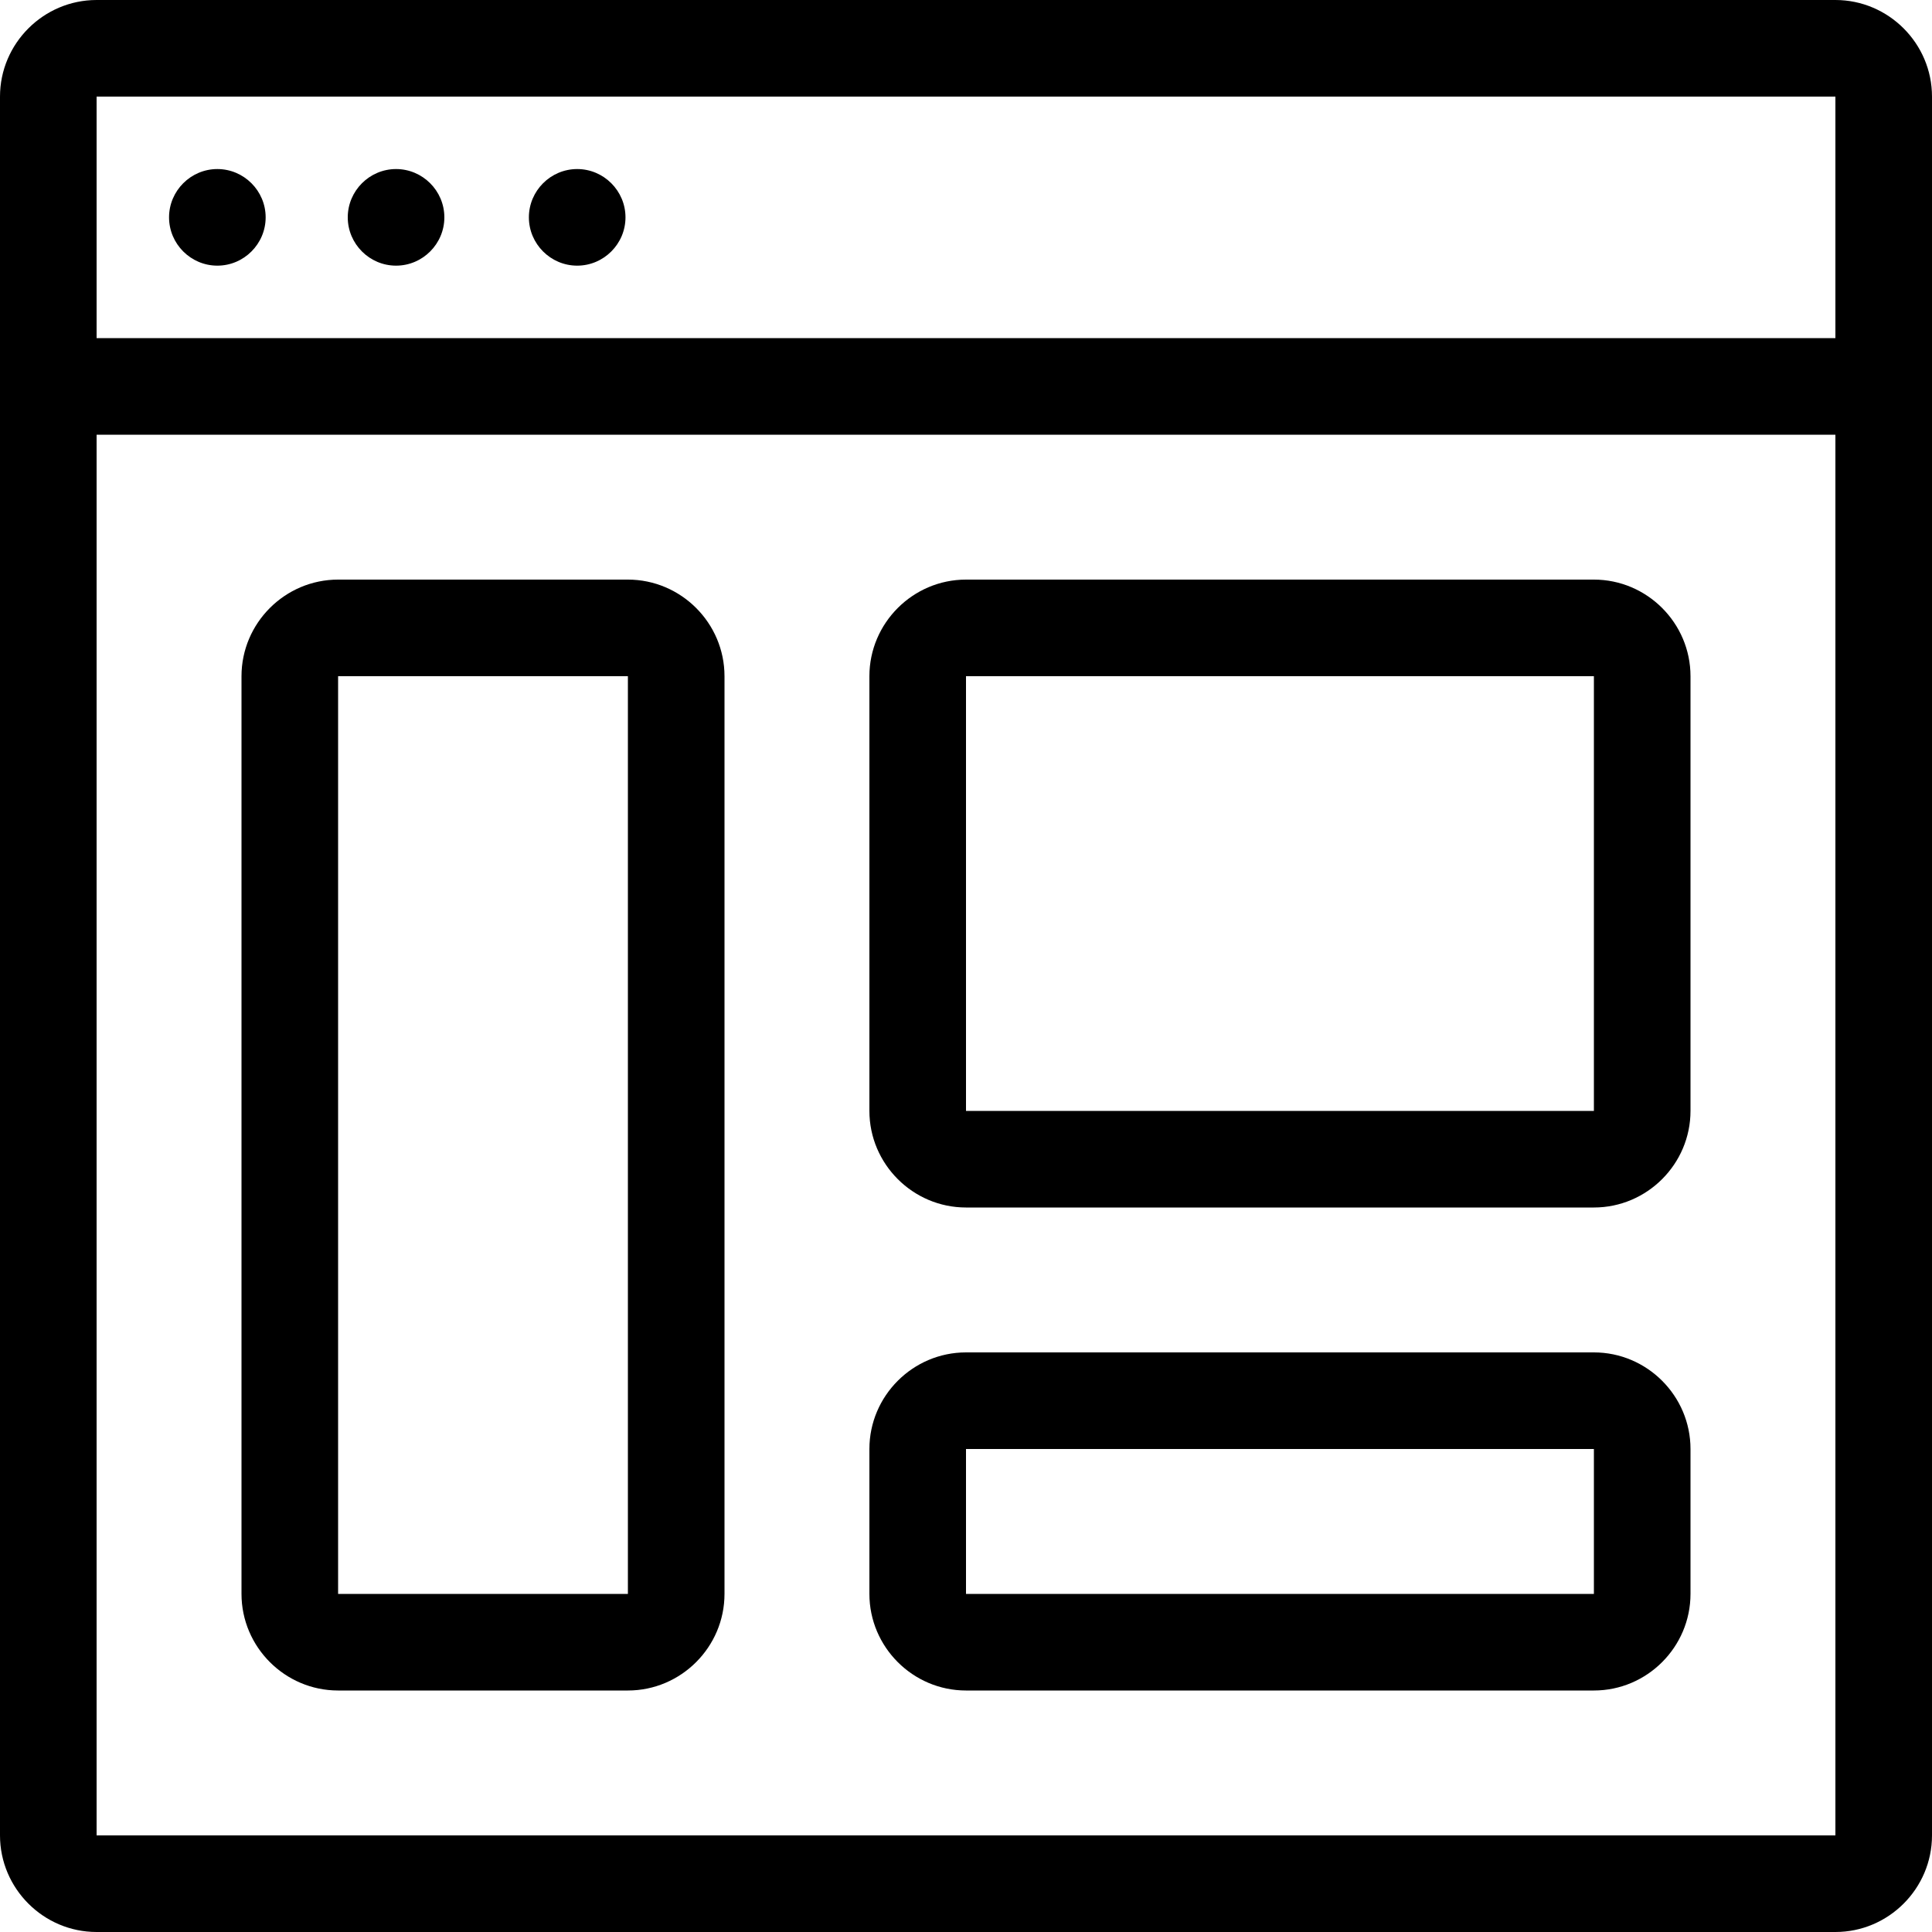 <svg xmlns="http://www.w3.org/2000/svg" viewBox="0 0 80 80"><path d="M76 0H4C1.8 0 0 1.8 0 4v72c0 2.2 1.8 4 4 4h72c2.2 0 4-1.8 4-4V4c0-2.2-1.8-4-4-4zm0 76H4V18h72v58zm0-62H4V4h72v10zM21.9 9c0-1.1.9-2 2-2s2 .9 2 2-.9 2-2 2-2-.9-2-2zM9 11c1.1 0 2-.9 2-2s-.9-2-2-2-2 .9-2 2 .9 2 2 2zm7.4 0c1.1 0 2-.9 2-2s-.9-2-2-2-2 .9-2 2 .9 2 2 2zM26 70H14c-2.2 0-4-1.8-4-4V28c0-2.2 1.8-4 4-4h12c2.2 0 4 1.8 4 4v38c0 2.2-1.8 4-4 4zM14 28v38h12V28H14zm52 22H40c-2.2 0-4-1.8-4-4V28c0-2.2 1.8-4 4-4h26c2.2 0 4 1.8 4 4v18c0 2.2-1.8 4-4 4zM40 28v18h26V28H40zm26 42H40c-2.2 0-4-1.8-4-4v-6c0-2.2 1.8-4 4-4h26c2.2 0 4 1.8 4 4v6c0 2.2-1.8 4-4 4zM40 60v6h26v-6H40z"/></svg>